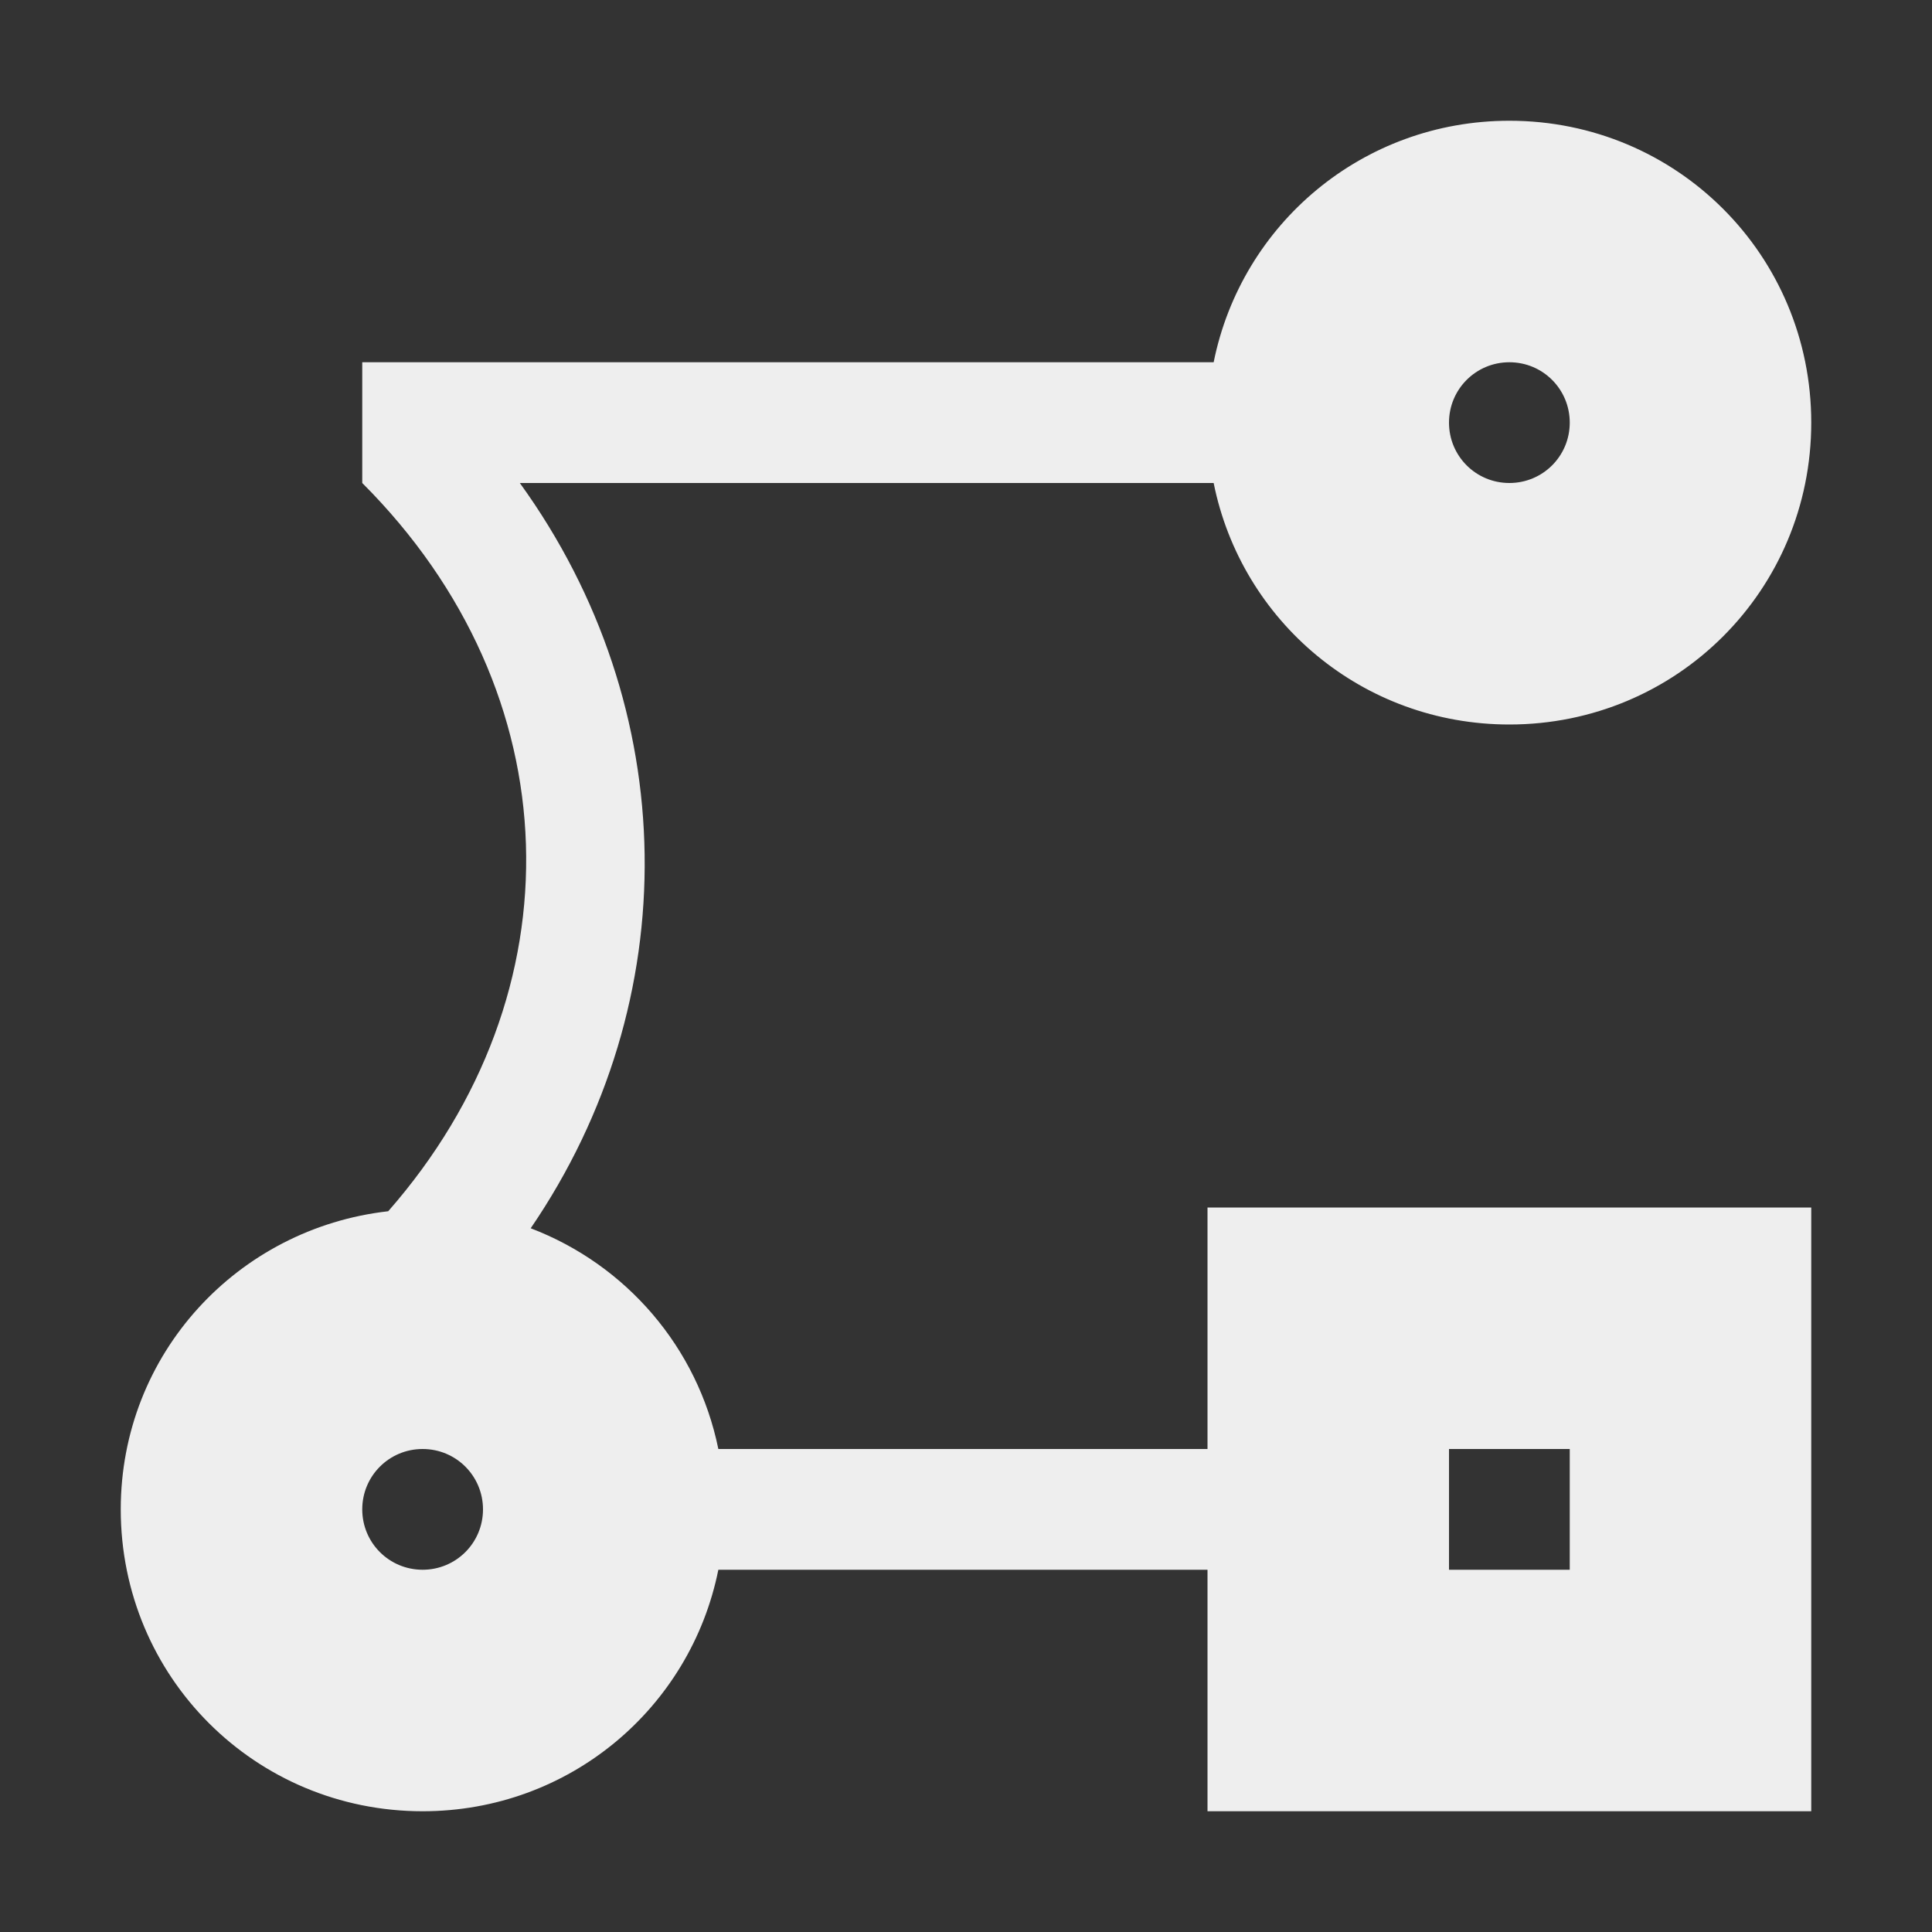 <?xml version="1.0" encoding="UTF-8"?>
<svg xmlns="http://www.w3.org/2000/svg" xmlns:xlink="http://www.w3.org/1999/xlink" width="16px" height="16px" viewBox="0 0 16 16" version="1.1">
<rect x="0" y="0" width="16" height="16" fill="#333333" stroke="none"/>
<g id="surface1">
<defs>
  <style id="current-color-scheme" type="text/css">
   .ColorScheme-Text { color:#eeeeee; } .ColorScheme-Highlight { color:#424242; }
  </style>
 </defs>
<path style="fill:currentColor" class="ColorScheme-Text" d="M 12.5 1 C 11.285 1 10.281 1.855 10.051 3 L 3 3 L 3 4 C 4.742 5.742 4.801 8.223 3.215 10.031 C 1.969 10.172 1 11.211 1 12.5 C 1 13.887 2.113 15 3.5 15 C 4.715 15 5.719 14.145 5.949 13 L 10 13 L 10 15 L 15 15 L 15 10 L 10 10 L 10 12 L 5.949 12 C 5.777 11.156 5.184 10.473 4.395 10.172 C 5.684 8.285 5.652 5.863 4.305 4 L 10.051 4 C 10.281 5.145 11.285 6 12.5 6 C 13.887 6 15 4.887 15 3.5 C 15 2.113 13.887 1 12.5 1 Z M 12.5 3 C 12.777 3 13 3.223 13 3.5 C 13 3.777 12.777 4 12.5 4 C 12.223 4 12 3.777 12 3.5 C 12 3.223 12.223 3 12.5 3 Z M 3.5 12 C 3.777 12 4 12.223 4 12.5 C 4 12.777 3.777 13 3.5 13 C 3.223 13 3 12.777 3 12.5 C 3 12.223 3.223 12 3.5 12 Z M 12 12 L 13 12 L 13 13 L 12 13 Z M 12 12 "/>
</g>
</svg>
